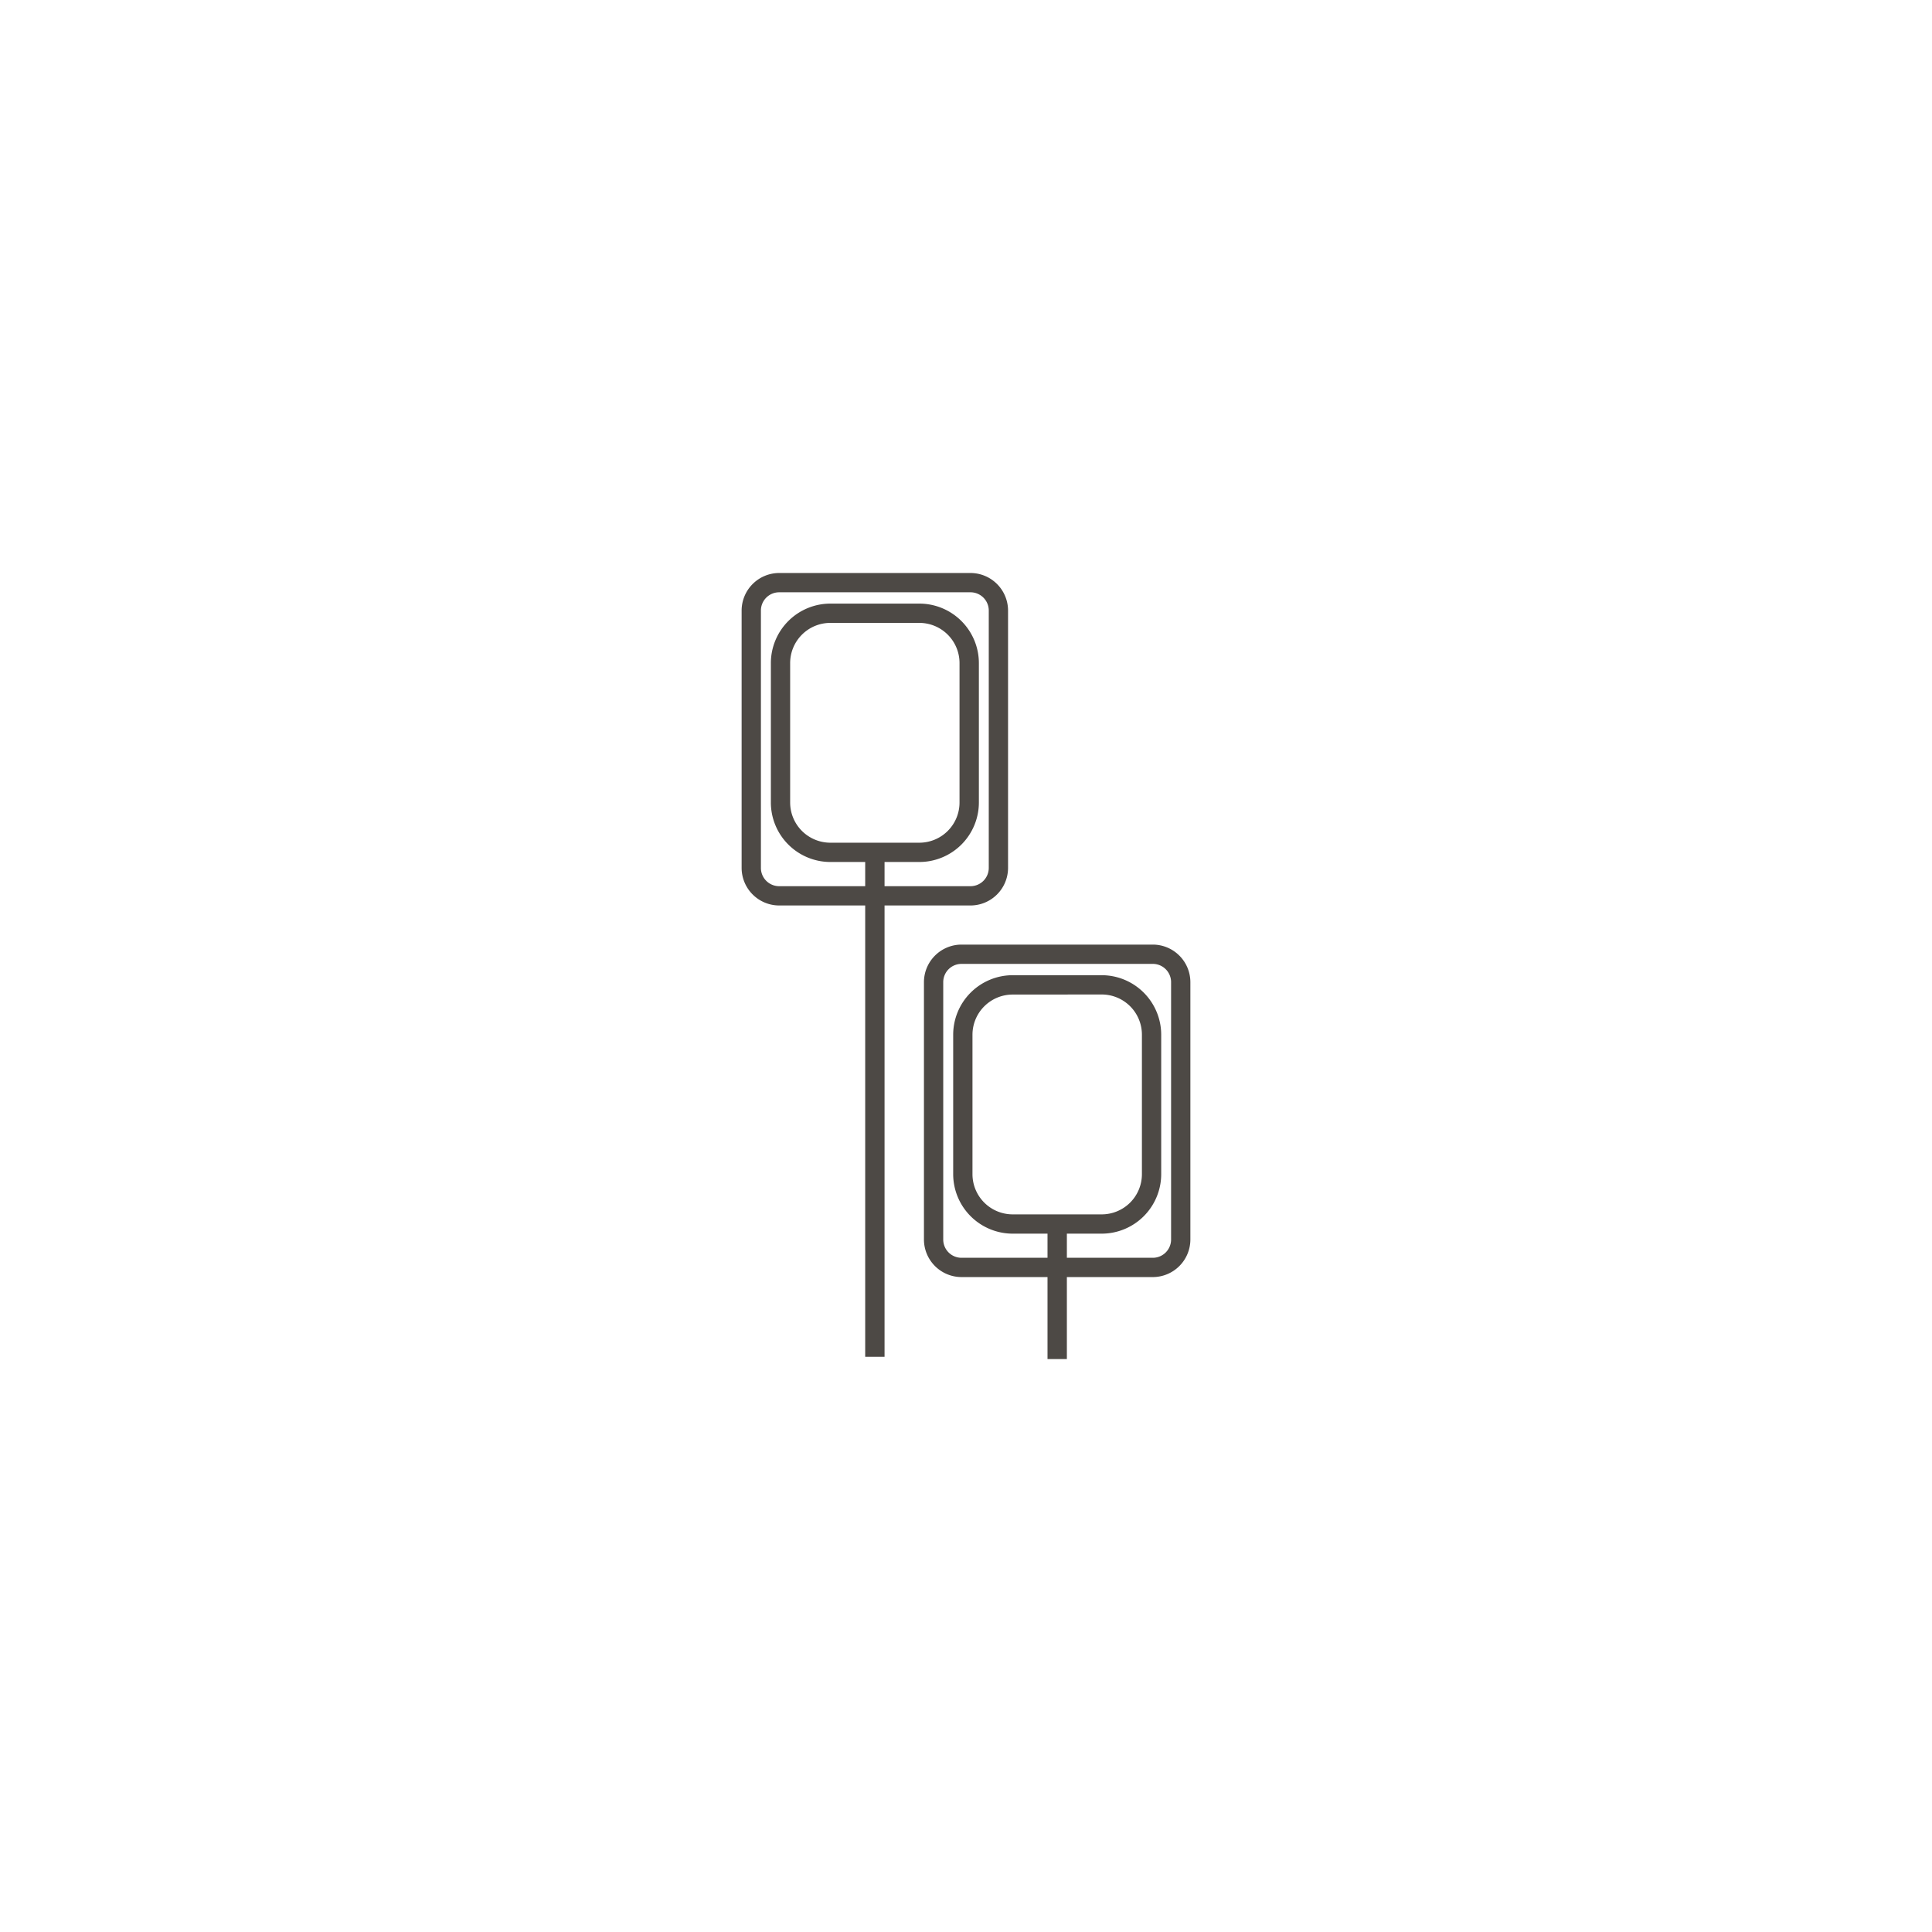 <svg id="Livello_1" data-name="Livello 1" xmlns="http://www.w3.org/2000/svg" viewBox="0 0 283.46 283.46"><defs><style>.cls-1{fill:#4d4945;}</style></defs><title>Tavola disegno 33 copia 2</title><path class="cls-1" d="M134.89,126.47H121.83a8.74,8.74,0,0,1-8.73-8.73V97.29a8.74,8.74,0,0,1,8.73-8.73h13.06a8.74,8.74,0,0,1,8.73,8.73v20.45A8.74,8.74,0,0,1,134.89,126.47ZM121.83,91.39a5.9,5.9,0,0,0-5.9,5.9v20.45a5.9,5.9,0,0,0,5.9,5.9h13.06a5.9,5.9,0,0,0,5.89-5.9V97.29a5.9,5.9,0,0,0-5.89-5.9Z"/><path class="cls-1" d="M142.39,132.85H114.32a5.52,5.52,0,0,1-5.51-5.51V89.58a5.52,5.52,0,0,1,5.51-5.51h28.07a5.52,5.52,0,0,1,5.51,5.51v37.76A5.52,5.52,0,0,1,142.39,132.85ZM114.32,86.9a2.68,2.68,0,0,0-2.68,2.68v37.76a2.68,2.68,0,0,0,2.68,2.68h28.07a2.68,2.68,0,0,0,2.68-2.68V89.58a2.68,2.68,0,0,0-2.68-2.68Z"/><rect class="cls-1" x="126.94" y="125.05" width="2.84" height="74.02"/><path class="cls-1" d="M161.64,181H148.58a8.74,8.74,0,0,1-8.73-8.73V151.81a8.74,8.74,0,0,1,8.73-8.73h13.06a8.74,8.74,0,0,1,8.73,8.73v20.46A8.74,8.74,0,0,1,161.64,181Zm-13.06-35.08a5.9,5.9,0,0,0-5.9,5.9v20.46a5.9,5.9,0,0,0,5.9,5.89h13.06a5.9,5.9,0,0,0,5.9-5.89V151.81a5.9,5.9,0,0,0-5.9-5.9Z"/><path class="cls-1" d="M169.14,187.37H141.07a5.52,5.52,0,0,1-5.51-5.51V144.1a5.52,5.52,0,0,1,5.51-5.51h28.07a5.52,5.52,0,0,1,5.51,5.51v37.76A5.52,5.52,0,0,1,169.14,187.37Zm-28.07-45.95a2.68,2.68,0,0,0-2.68,2.68v37.76a2.68,2.68,0,0,0,2.68,2.68h28.07a2.68,2.68,0,0,0,2.68-2.68V144.1a2.68,2.68,0,0,0-2.68-2.68Z"/><rect class="cls-1" x="153.69" y="179.58" width="2.84" height="19.82"/></svg>